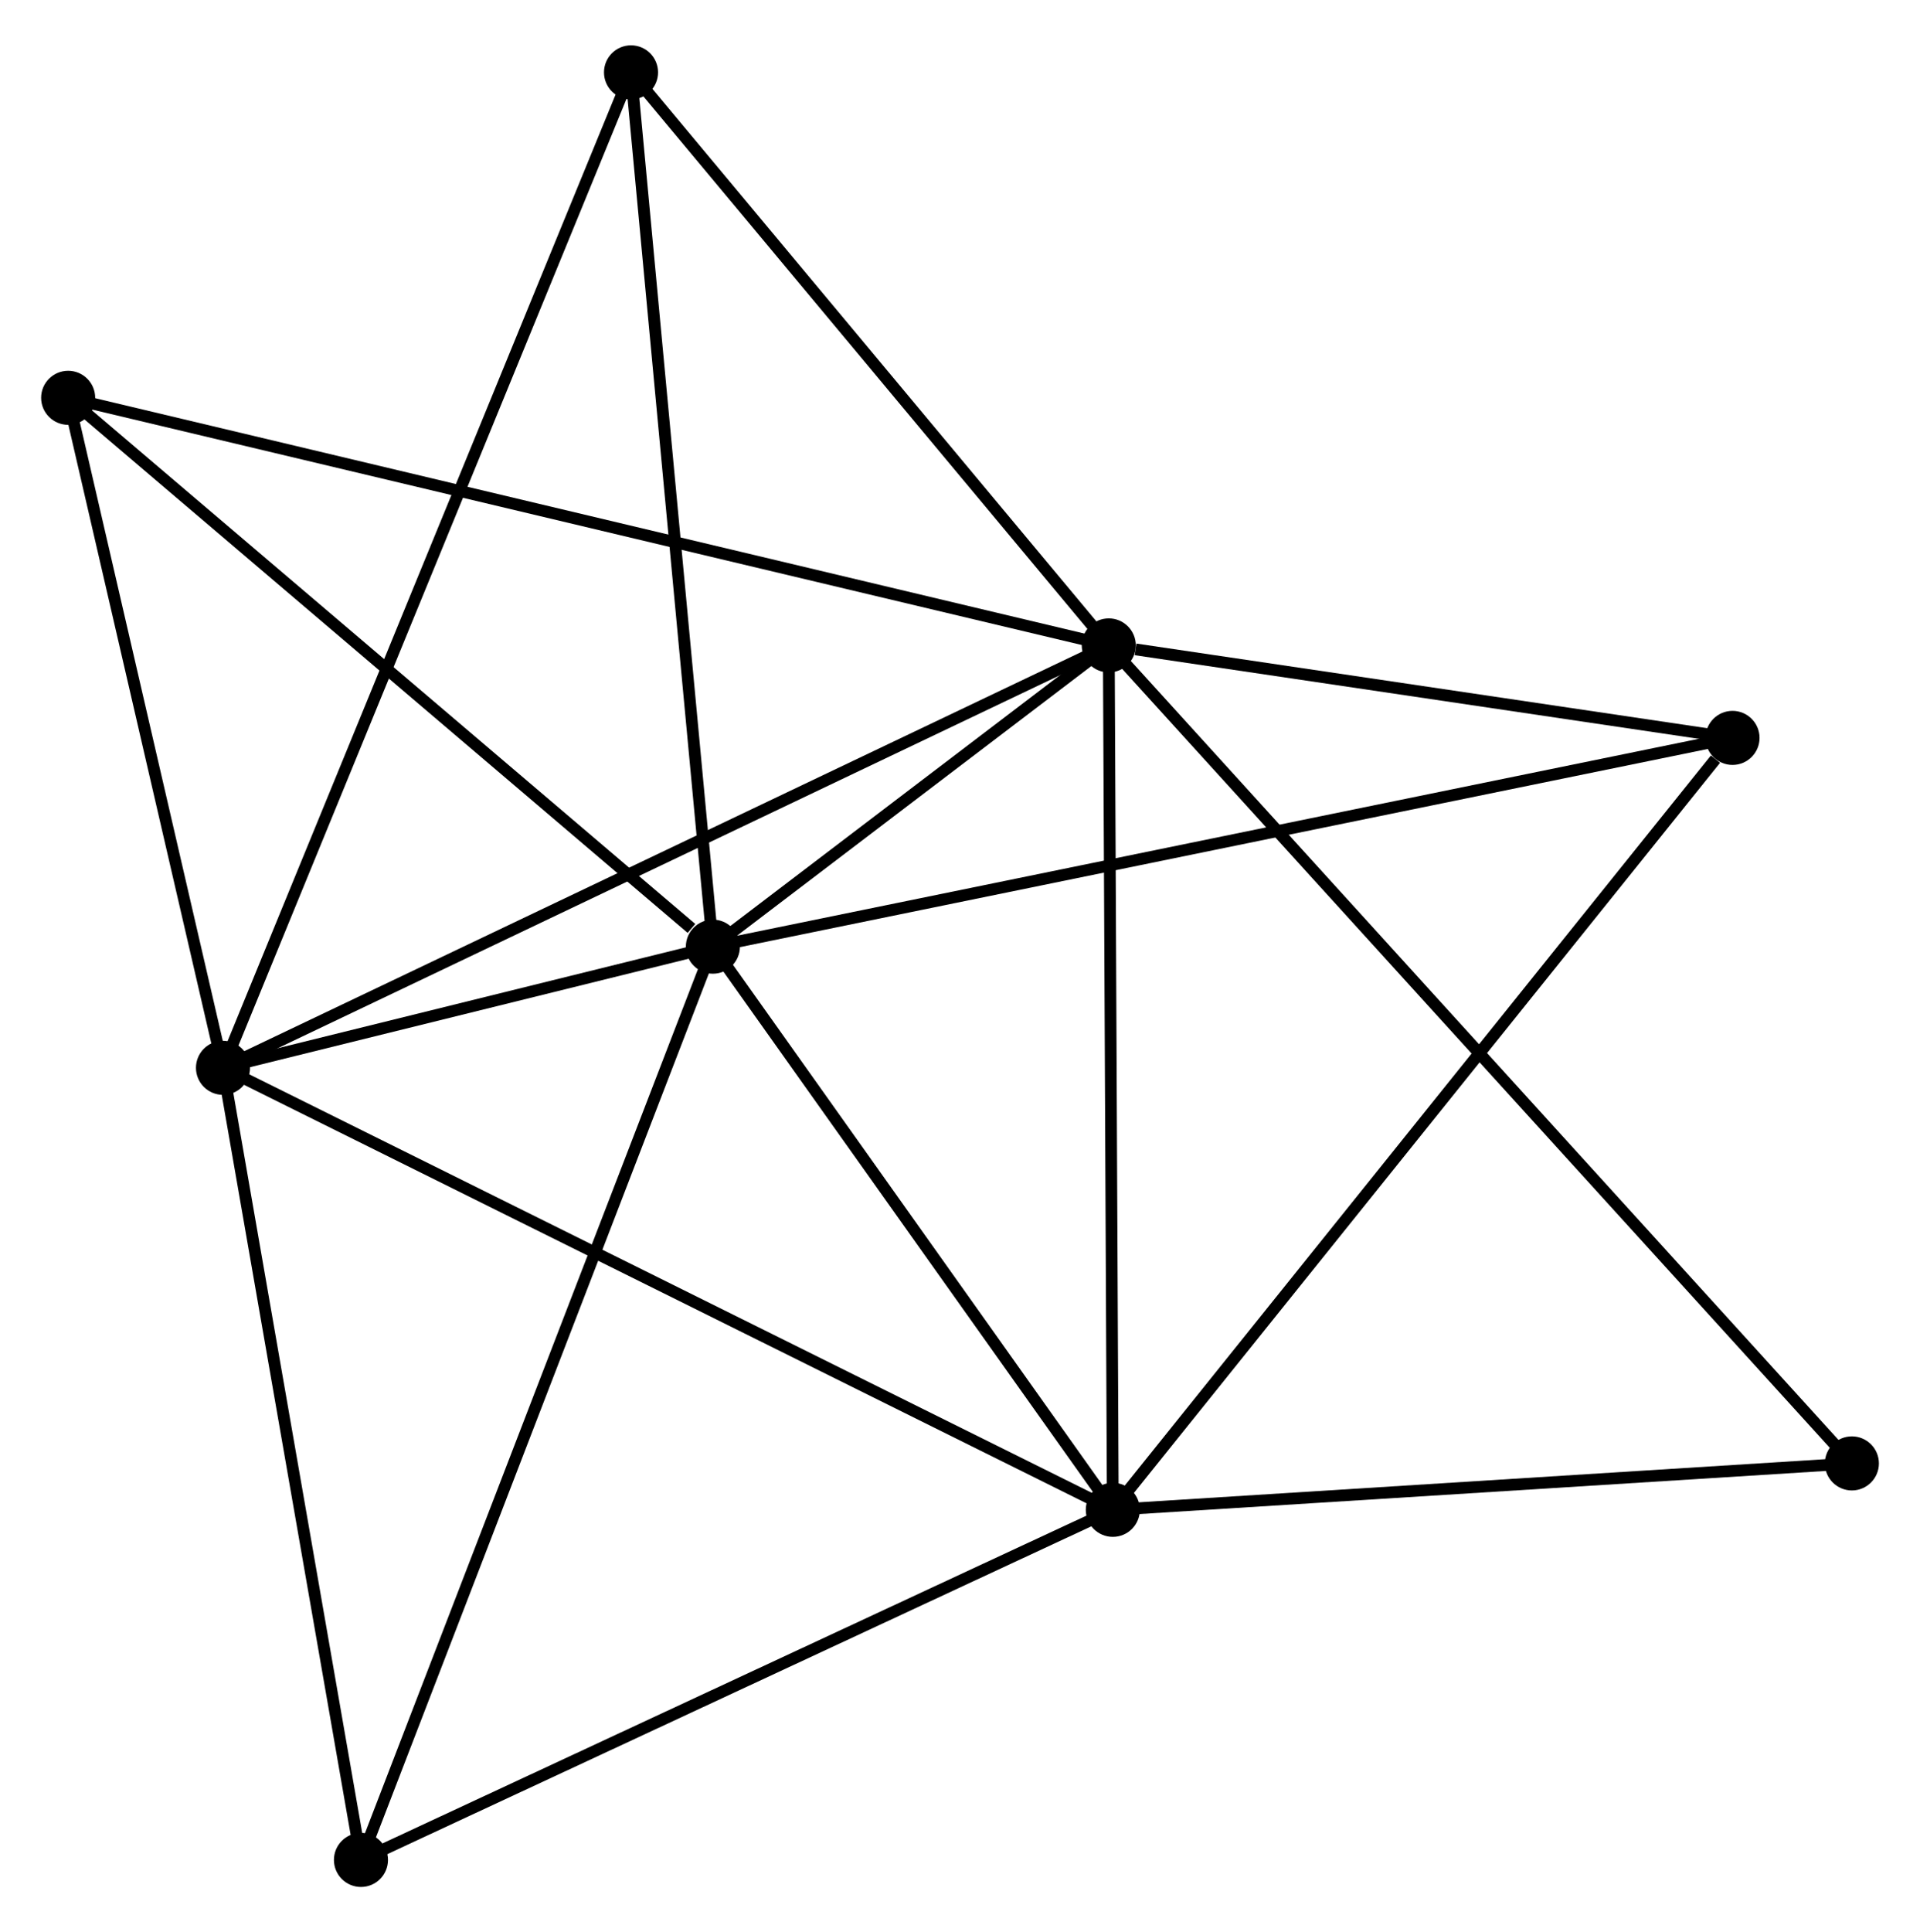 <?xml version="1.0" encoding="UTF-8" standalone="no"?>
<!DOCTYPE svg PUBLIC "-//W3C//DTD SVG 1.1//EN"
 "http://www.w3.org/Graphics/SVG/1.1/DTD/svg11.dtd">
<!-- Generated by graphviz version 2.36.0 (20140111.2315)
 -->
<!-- Title: %3 Pages: 1 -->
<svg width="163pt" height="164pt"
 viewBox="0.00 0.00 163.39 163.68" xmlns="http://www.w3.org/2000/svg" xmlns:xlink="http://www.w3.org/1999/xlink">
<g id="graph0" class="graph" transform="scale(1 1) rotate(0) translate(4 159.683)">
<title>%3</title>
<!-- 0 -->
<g id="node1" class="node"><title>0</title>
<ellipse fill="black" stroke="black" cx="90.356" cy="-105.129" rx="1.8" ry="1.8"/>
</g>
<!-- 1 -->
<g id="node2" class="node"><title>1</title>
<ellipse fill="black" stroke="black" cx="56.666" cy="-79.498" rx="1.8" ry="1.8"/>
</g>
<!-- 0&#45;&#45;1 -->
<g id="edge1" class="edge"><title>0&#45;&#45;1</title>
<path fill="none" stroke="black" d="M88.909,-104.028C83.468,-99.888 64.255,-85.271 58.383,-80.804"/>
</g>
<!-- 2 -->
<g id="node3" class="node"><title>2</title>
<ellipse fill="black" stroke="black" cx="90.7" cy="-31.586" rx="1.8" ry="1.8"/>
</g>
<!-- 0&#45;&#45;2 -->
<g id="edge2" class="edge"><title>0&#45;&#45;2</title>
<path fill="none" stroke="black" d="M90.365,-103.311C90.412,-93.225 90.641,-44.211 90.69,-33.61"/>
</g>
<!-- 3 -->
<g id="node4" class="node"><title>3</title>
<ellipse fill="black" stroke="black" cx="14.976" cy="-69.191" rx="1.8" ry="1.8"/>
</g>
<!-- 0&#45;&#45;3 -->
<g id="edge3" class="edge"><title>0&#45;&#45;3</title>
<path fill="none" stroke="black" d="M88.493,-104.241C78.064,-99.269 27.032,-74.939 16.774,-70.048"/>
</g>
<!-- 4 -->
<g id="node5" class="node"><title>4</title>
<ellipse fill="black" stroke="black" cx="143.436" cy="-97.261" rx="1.8" ry="1.8"/>
</g>
<!-- 0&#45;&#45;4 -->
<g id="edge4" class="edge"><title>0&#45;&#45;4</title>
<path fill="none" stroke="black" d="M92.637,-104.791C101.368,-103.497 132.609,-98.866 141.223,-97.589"/>
</g>
<!-- 5 -->
<g id="node6" class="node"><title>5</title>
<ellipse fill="black" stroke="black" cx="49.699" cy="-153.883" rx="1.8" ry="1.8"/>
</g>
<!-- 0&#45;&#45;5 -->
<g id="edge5" class="edge"><title>0&#45;&#45;5</title>
<path fill="none" stroke="black" d="M89.004,-106.751C82.831,-114.153 57.367,-144.687 51.098,-152.205"/>
</g>
<!-- 6 -->
<g id="node7" class="node"><title>6</title>
<ellipse fill="black" stroke="black" cx="1.8" cy="-126.194" rx="1.8" ry="1.8"/>
</g>
<!-- 0&#45;&#45;6 -->
<g id="edge6" class="edge"><title>0&#45;&#45;6</title>
<path fill="none" stroke="black" d="M88.507,-105.569C76.982,-108.311 15.134,-123.022 3.639,-125.756"/>
</g>
<!-- 8 -->
<g id="node8" class="node"><title>8</title>
<ellipse fill="black" stroke="black" cx="153.593" cy="-35.535" rx="1.8" ry="1.8"/>
</g>
<!-- 0&#45;&#45;8 -->
<g id="edge7" class="edge"><title>0&#45;&#45;8</title>
<path fill="none" stroke="black" d="M91.677,-103.676C99.907,-94.619 144.071,-46.014 152.28,-36.981"/>
</g>
<!-- 1&#45;&#45;2 -->
<g id="edge8" class="edge"><title>1&#45;&#45;2</title>
<path fill="none" stroke="black" d="M57.799,-77.904C62.966,-70.629 84.28,-40.623 89.528,-33.235"/>
</g>
<!-- 1&#45;&#45;3 -->
<g id="edge9" class="edge"><title>1&#45;&#45;3</title>
<path fill="none" stroke="black" d="M54.875,-79.055C48.142,-77.39 24.366,-71.513 17.1,-69.716"/>
</g>
<!-- 1&#45;&#45;4 -->
<g id="edge10" class="edge"><title>1&#45;&#45;4</title>
<path fill="none" stroke="black" d="M58.479,-79.869C69.771,-82.18 130.371,-94.586 141.634,-96.892"/>
</g>
<!-- 1&#45;&#45;5 -->
<g id="edge11" class="edge"><title>1&#45;&#45;5</title>
<path fill="none" stroke="black" d="M56.494,-81.337C55.538,-91.538 50.895,-141.113 49.89,-151.835"/>
</g>
<!-- 1&#45;&#45;6 -->
<g id="edge12" class="edge"><title>1&#45;&#45;6</title>
<path fill="none" stroke="black" d="M54.841,-81.051C46.362,-88.268 10.913,-118.438 3.26,-124.951"/>
</g>
<!-- 7 -->
<g id="node9" class="node"><title>7</title>
<ellipse fill="black" stroke="black" cx="26.717" cy="-1.8" rx="1.8" ry="1.8"/>
</g>
<!-- 1&#45;&#45;7 -->
<g id="edge13" class="edge"><title>1&#45;&#45;7</title>
<path fill="none" stroke="black" d="M55.926,-77.577C51.782,-66.828 31.507,-14.227 27.431,-3.653"/>
</g>
<!-- 2&#45;&#45;3 -->
<g id="edge14" class="edge"><title>2&#45;&#45;3</title>
<path fill="none" stroke="black" d="M88.828,-32.516C78.351,-37.718 27.087,-63.176 16.782,-68.294"/>
</g>
<!-- 2&#45;&#45;4 -->
<g id="edge15" class="edge"><title>2&#45;&#45;4</title>
<path fill="none" stroke="black" d="M92.003,-33.209C99.236,-42.217 134.383,-85.986 141.985,-95.453"/>
</g>
<!-- 2&#45;&#45;8 -->
<g id="edge17" class="edge"><title>2&#45;&#45;8</title>
<path fill="none" stroke="black" d="M92.514,-31.7C101.537,-32.266 141.534,-34.778 151.392,-35.397"/>
</g>
<!-- 2&#45;&#45;7 -->
<g id="edge16" class="edge"><title>2&#45;&#45;7</title>
<path fill="none" stroke="black" d="M88.854,-30.727C79.511,-26.377 37.522,-6.83 28.449,-2.606"/>
</g>
<!-- 3&#45;&#45;5 -->
<g id="edge18" class="edge"><title>3&#45;&#45;5</title>
<path fill="none" stroke="black" d="M15.701,-70.96C20.22,-81.982 44.47,-141.13 48.977,-152.124"/>
</g>
<!-- 3&#45;&#45;6 -->
<g id="edge19" class="edge"><title>3&#45;&#45;6</title>
<path fill="none" stroke="black" d="M14.537,-71.088C12.537,-79.742 4.285,-115.442 2.254,-124.232"/>
</g>
<!-- 3&#45;&#45;7 -->
<g id="edge20" class="edge"><title>3&#45;&#45;7</title>
<path fill="none" stroke="black" d="M15.314,-67.247C17.029,-57.406 24.734,-13.181 26.399,-3.624"/>
</g>
</g>
</svg>

